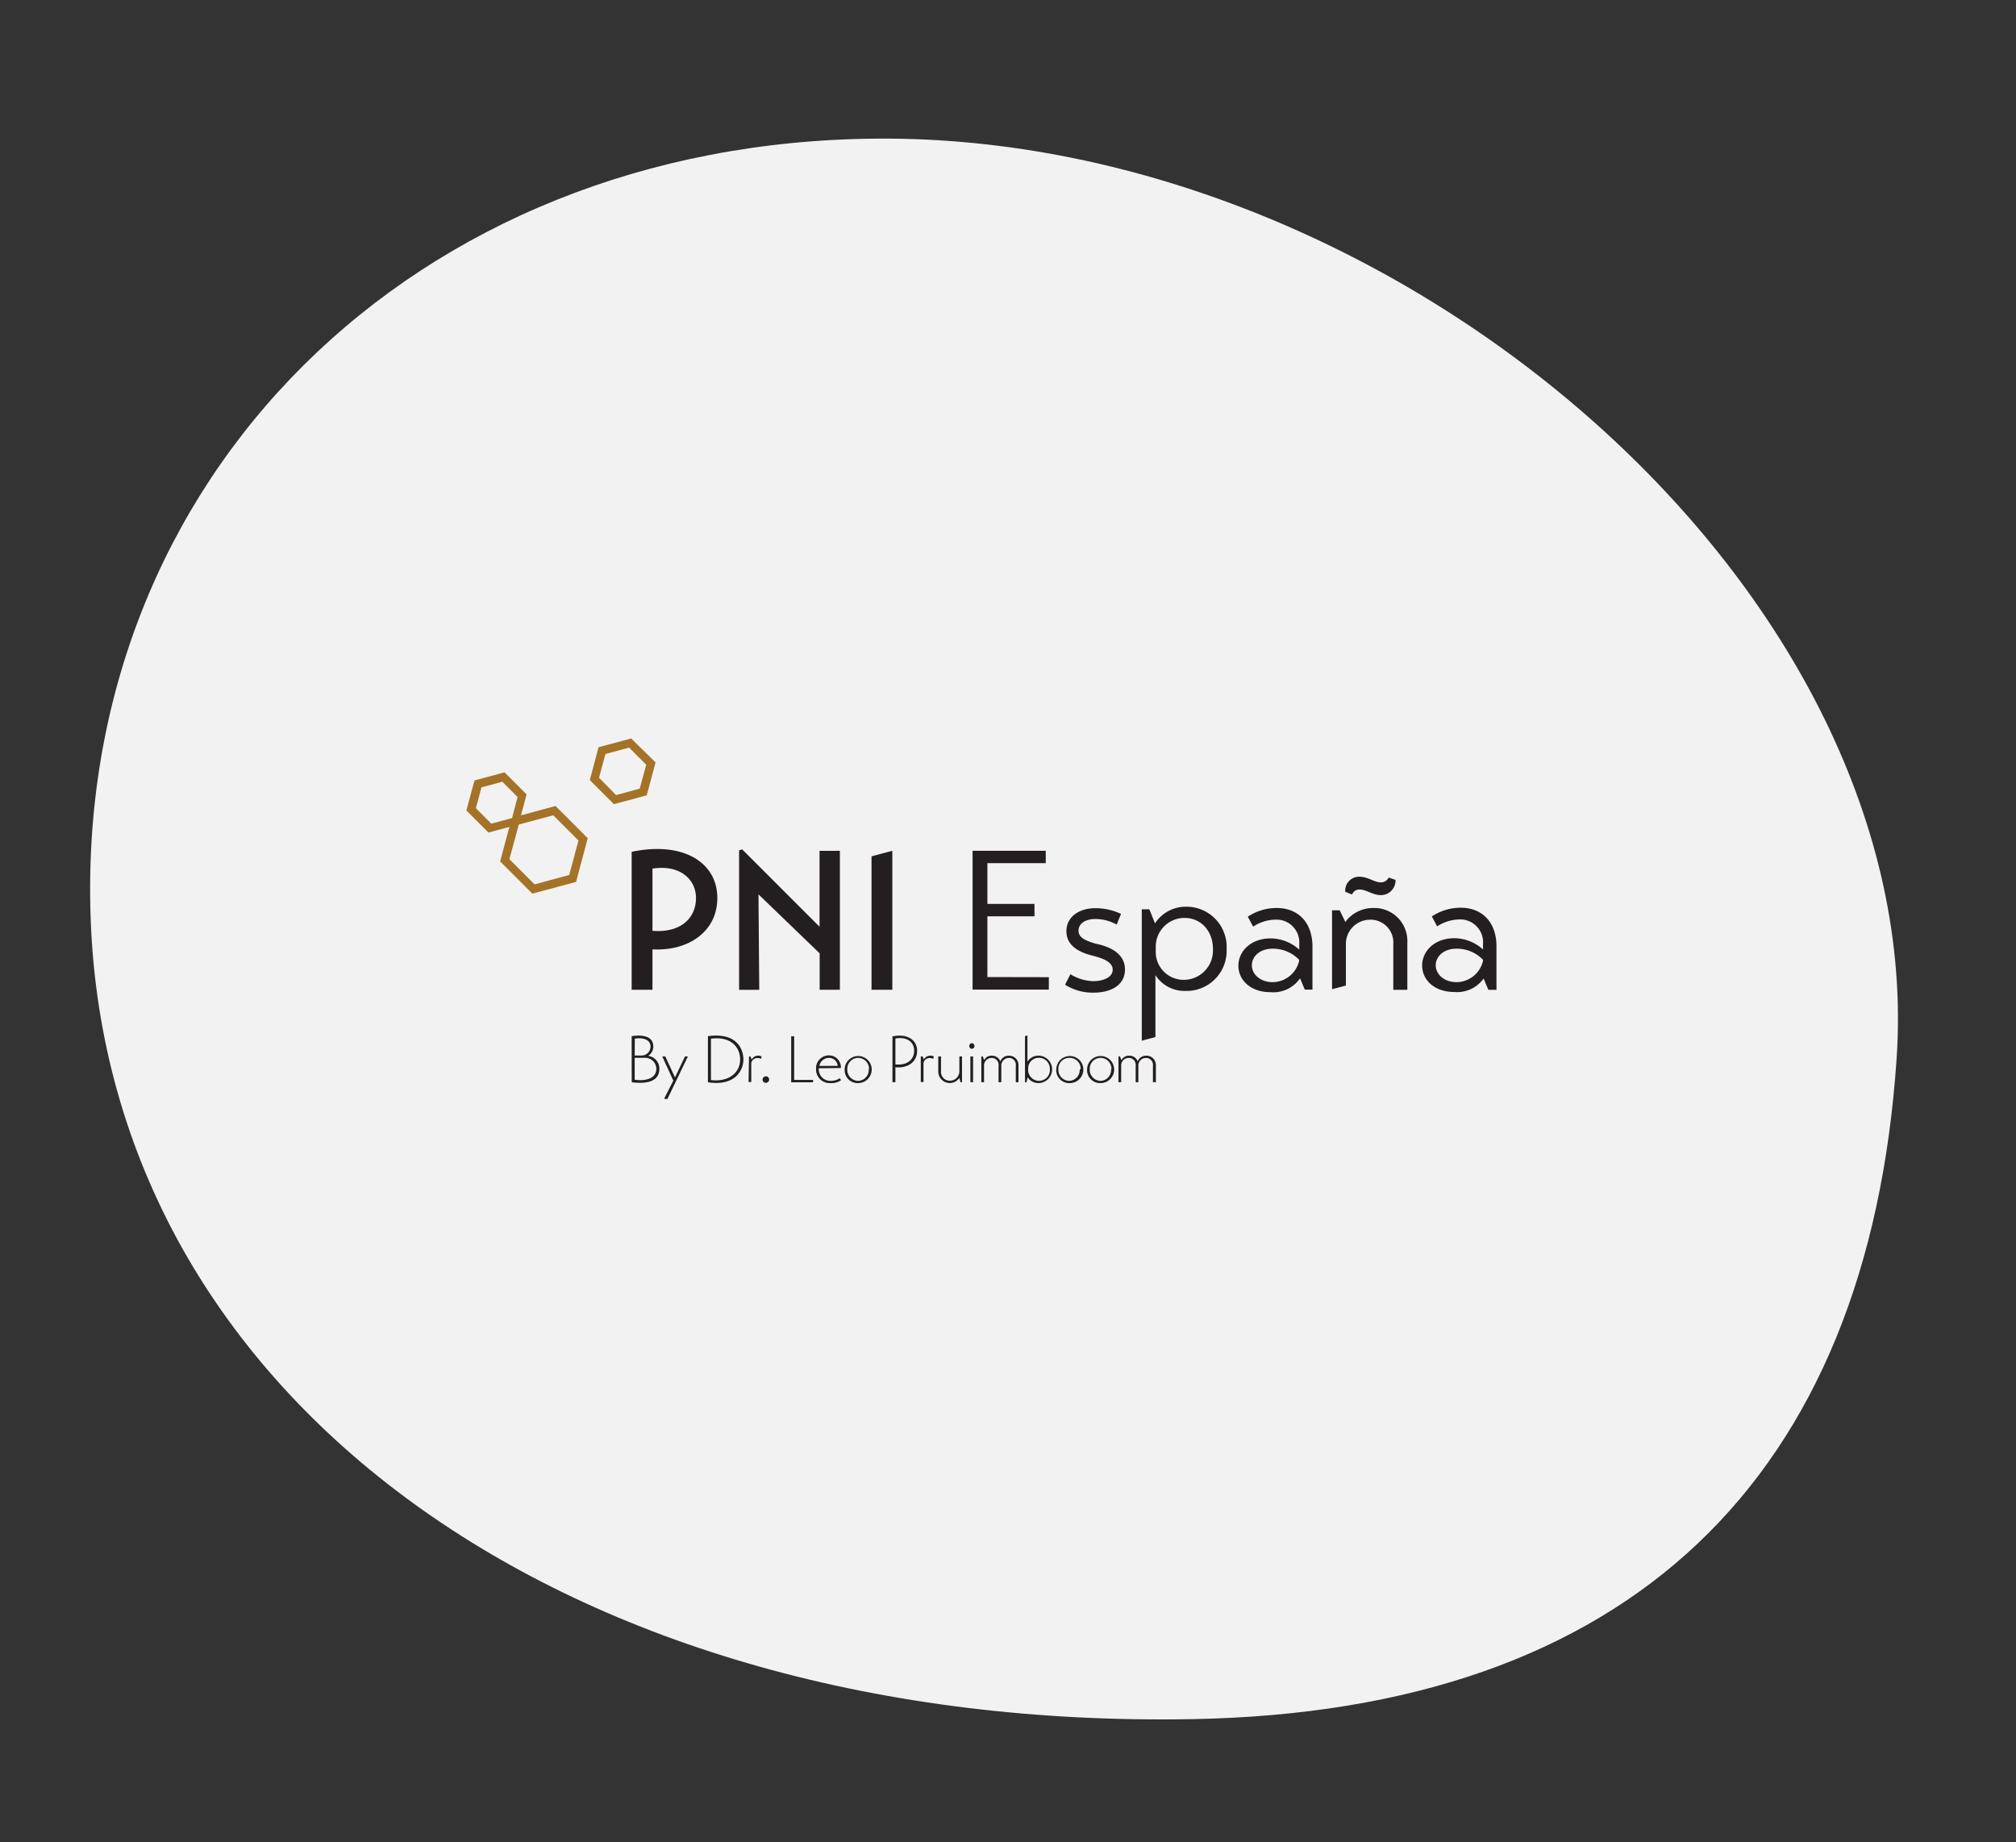 <svg id="Layer_1" data-name="Layer 1" xmlns="http://www.w3.org/2000/svg" width="313" height="286" viewBox="0 0 313 286">
  <rect x="0" y="0" width="313" height="286" fill="#333333" stroke="none"/>
  <g id="Grupo_517" data-name="Grupo 517">
    <path id="Trazado_45" data-name="Trazado 45" d="M136.2,21.52c81.36-.59,163.09,70.74,158.27,142.73C290.1,229.55,253,265.62,185.24,266.88,88.1,268.68,16.84,217.3,14.08,142.72,11.55,74.3,64.21,22,136.2,21.52Z" style="fill: #f2f2f2"/>
    <g id="Pay_Off_Espana" data-name="Pay Off Espana">
      <path id="Trazado_241" data-name="Trazado 241" d="M91.25,130.13l-5-5-5.36,1.44.87-3.25-3.42-3.42-4.67,1.25-1.26,4.67,3.43,3.43,3.25-.88-1.44,5.36,5,5,6.79-1.82Zm-15-2.29-2.36-2.37.86-3.24,3.24-.87,2.37,2.37L79.5,127l-3.24.87ZM83,137.29l-3.91-3.91L80.55,128l5.35-1.43,3.91,3.91-1.43,5.35Zm17.32-18.53-1,3.67-3.67,1L93,120.73l1-3.67,3.67-1,2.69,2.69m1.43-.38L98,114.64,92.93,116l-1.36,5.1,3.74,3.74,5.1-1.37,1.37-5.1Z" style="fill: #a47328"/>
      <path id="Trazado_242" style="fill: #231f20"  data-name="Trazado 242" d="M101.3,147.38v6.27H98.07V132.24c8-1.69,13.3,1.66,13.3,7.16C111.38,144.62,106.86,147.69,101.3,147.38Zm0-2.88c4.42.36,6.76-2,6.76-5.1,0-2.83-2.43-5.23-6.76-4.55Zm29.1-12.42v21.57h-3.14V148l-9.5-9.16.12,14.82h-3.13V132l.49-.13,12,12V132.09Zm4.91.86,3.23-.86v21.57h-3.23Zm27.53,18.76v1.93H151V132.08h11.36V134h-9.06v6.32h7.31v1.93h-7.31v9.43Zm10.53-8.17a6.84,6.84,0,0,0-3.34-.86c-1.23,0-2.58.52-2.58,1.84,0,1.1,1.23,1.57,2.7,2,2.73.55,4.51,1.84,4.51,4,0,2.54-2.36,3.59-4.82,3.59a8.06,8.06,0,0,1-4.48-1.23l.83-1.63a7.13,7.13,0,0,0,3.56,1.08c1.26,0,3-.46,3-1.78,0-1.05-1.1-1.66-3-2.15-2.83-.68-4.18-1.94-4.18-3.84,0-2.24,2-3.56,4.48-3.56a9.16,9.16,0,0,1,4,.89Zm17.07,3.79a6.22,6.22,0,0,1-5.9,6.51h-.42a5.35,5.35,0,0,1-4.73-2.45V161l-2.12.56V141.16h1.17c.3.7.58,1.47.89,2.18a5.67,5.67,0,0,1,4.79-2.58,6.24,6.24,0,0,1,6.33,6.15c0,.14,0,.28,0,.41Zm-11-.12v.4a4.33,4.33,0,0,0,4.15,4.51h.27a4.53,4.53,0,0,0,4.46-4.59c0-.07,0-.13,0-.2,0-2.77-1.84-4.82-4.42-4.82a4.46,4.46,0,0,0-4.46,4.45,1.93,1.93,0,0,0,0,.24Zm24.37,6.43h-1.23l-.74-1.75a5.05,5.05,0,0,1-4.57,2.15c-3.1,0-5-1.87-5-4.11s1.93-4.24,5-4.24a6.66,6.66,0,0,1,4.45,1.75v-.86a3.55,3.55,0,0,0-3.27-3.8H198a6.47,6.47,0,0,0-3.44,1.08l-.83-1.54a8.07,8.07,0,0,1,4.52-1.35c2.88,0,5.37,1.78,5.52,5.71v7ZM201.7,149a5.61,5.61,0,0,0-4.14-1.72c-2,0-3.2,1.23-3.2,2.58s1.26,2.61,3.23,2.61a4.26,4.26,0,0,0,4.11-3.31V149Zm7.16-5.86a5.38,5.38,0,0,1,4.32-2.18,5.12,5.12,0,0,1,5.32,4.91,4,4,0,0,1,0,.49v7.3h-2.18v-7.11a3.54,3.54,0,0,0-3.31-3.77h-.31a3.75,3.75,0,0,0-3.74,3.74V153l-2.15.57V141.32H208l.86,1.78Zm0-4.7a2.16,2.16,0,0,1,2-2.33h.26c1.23,0,2.27.86,3.19.86a1.3,1.3,0,0,0,1.29-.74l1.07.37a2.28,2.28,0,0,1-2.22,2.36h-.11c-1.13,0-2.3-.86-3.13-.86a1.2,1.2,0,0,0-1.29.77Zm23.45,15.22h-1.23l-.74-1.75A5.05,5.05,0,0,1,225.8,154c-3.1,0-5-1.87-5-4.11s1.93-4.24,5-4.24a6.7,6.7,0,0,1,4.45,1.75v-.86a3.55,3.55,0,0,0-3.27-3.8h-.41a6.46,6.46,0,0,0-3.44,1.07l-.83-1.54a8.07,8.07,0,0,1,4.52-1.35c2.88,0,5.37,1.78,5.52,5.71v7ZM230.25,149a5.61,5.61,0,0,0-4.14-1.72c-2,0-3.2,1.23-3.2,2.58s1.26,2.61,3.23,2.61a4.26,4.26,0,0,0,4.11-3.31V149ZM98.07,160.86c1.3-.21,3.36-.2,3.36,1.62a1.66,1.66,0,0,1-.8,1.43,2,2,0,0,1,1.74,2c0,2.21-2.38,2.35-4.29,2.1Zm.47,3h1A1.39,1.39,0,0,0,101,162.5v0c0-1.35-1.61-1.4-2.44-1.26Zm0,3.76c1.52.23,3.36-.1,3.36-1.69a1.72,1.72,0,0,0-1.74-1.71H98.54ZM106.8,164l-3.18,6.61h-.42l-.06-.1,1.4-2.75L102.82,164h.47l1.51,3.27,1.55-3.27Zm3.11-3.14c4.57-.64,5.51,2.11,5.51,3.61s-1.08,4.2-5.51,3.55Zm.47,6.81c2.58.33,4.53-1,4.53-3.2,0-1.84-1.38-3.64-4.53-3.22Zm5.91-3.67h.23l.18.49a1.14,1.14,0,0,1,1-.61,1.29,1.29,0,0,1,.54.12l-.09.37h-.06a.89.89,0,0,0-.45-.12,1,1,0,0,0-1,.73v3h-.42Zm2.6,3.08a.52.52,0,0,1,.53.51v0a.51.51,0,0,1-.51.51h0a.49.49,0,0,1-.51-.47v0a.5.5,0,0,1,.47-.53Zm7.35.94h-3.4v-7.15h.46v6.78h2.94V168Zm.89-2.18a1.79,1.79,0,0,0,1.62,1.95,1.77,1.77,0,0,0,.23,0,2.45,2.45,0,0,0,1.41-.41l.19.31a2.56,2.56,0,0,1-1.63.45,2.11,2.11,0,0,1-2.25-2c0-.07,0-.13,0-.19a2,2,0,0,1,1.86-2.11h.13a1.85,1.85,0,0,1,1.87,1.84v.12Zm2.93-.37a1.34,1.34,0,0,0-1.38-1.24,1.52,1.52,0,0,0-1.47,1.24Zm1.08.53a2.1,2.1,0,1,1,2.09,2.14,2,2,0,0,1-2.09-2V166Zm3.78,0a1.69,1.69,0,0,0-1.62-1.77h-.07a1.69,1.69,0,0,0-1.68,1.67s0,.07,0,.11a1.72,1.72,0,0,0,1.65,1.79h0a1.7,1.7,0,0,0,1.68-1.72.17.17,0,0,1,0-.07Zm4.1-.33V168h-.46V160.9c2.17-.49,3.83.46,3.83,2.23s-1.51,2.75-3.37,2.55Zm0-.43c1.78.19,2.91-.71,2.91-2.12s-1.16-2.2-2.91-1.9Zm4-1.24h.23l.19.49a1.11,1.11,0,0,1,1-.61,1.25,1.25,0,0,1,.54.12l-.09.37h-.05a.93.93,0,0,0-.46-.12,1,1,0,0,0-1,.73v3h-.42v-4Zm5.92,3.35a1.79,1.79,0,0,1-3.27-1V164h.43v2.33a1.35,1.35,0,0,0,1.26,1.44h.14a1.46,1.46,0,0,0,1.45-1.44V164h.41v4h-.24l-.18-.67Zm1.92-5.4a.43.43,0,0,1,.44.43h0a.44.44,0,0,1-.44.44.44.44,0,0,1,0-.87Zm-.2,2.05h.42v4h-.42Zm2.13.59a1.22,1.22,0,0,1,1.15-.7,1.37,1.37,0,0,1,1.37.88,1.35,1.35,0,0,1,1.31-.88,1.45,1.45,0,0,1,1.51,1.39,1.77,1.77,0,0,1,0,.23V168h-.42v-2.52a1.08,1.08,0,0,0-.92-1.24l-.2,0a1.17,1.17,0,0,0-1.13,1.21V168h-.43v-2.52a1.08,1.08,0,0,0-.92-1.24l-.2,0a1.15,1.15,0,0,0-1.13,1.16.34.34,0,0,0,0,.1V168h-.42v-4h.23Zm6.77,2.62-.19.81h-.23v-7.16l.38-.12h0v4.07a2,2,0,0,1,1.7-.93,2.13,2.13,0,0,1,0,4.26,2,2,0,0,1-1.7-.93ZM163,166a1.7,1.7,0,0,0-1.61-1.78h-.07a1.63,1.63,0,0,0-1.69,1.58.22.22,0,0,0,0,.08v.16a1.69,1.69,0,1,0,3.38.12V166Zm1,0a2.1,2.1,0,1,1,2.09,2.14,2,2,0,0,1-2.1-2V166Zm3.78,0a1.69,1.69,0,0,0-1.62-1.77H166a1.68,1.68,0,0,0-1.68,1.67.34.34,0,0,0,0,.1,1.73,1.73,0,0,0,1.65,1.8h0a1.7,1.7,0,0,0,1.67-1.73V166Zm1,0a2.1,2.1,0,1,1,2.09,2.14,2,2,0,0,1-2.09-2Zm3.78,0a1.69,1.69,0,0,0-1.62-1.77h-.07a1.68,1.68,0,0,0-1.68,1.67.31.31,0,0,0,0,.1,1.73,1.73,0,0,0,1.65,1.8h0a1.7,1.7,0,0,0,1.67-1.73V166Zm1.56-1.41a1.24,1.24,0,0,1,1.15-.7,1.36,1.36,0,0,1,1.37.88,1.34,1.34,0,0,1,1.31-.88,1.45,1.45,0,0,1,1.51,1.39.89.89,0,0,1,0,.23V168H179v-2.52a1.09,1.09,0,0,0-.92-1.24l-.21,0a1.17,1.17,0,0,0-1.13,1.21V168h-.42v-2.52a1.08,1.08,0,0,0-.92-1.24l-.2,0a1.15,1.15,0,0,0-1.13,1.16s0,.07,0,.1V168h-.42v-4h.23Z"/>
    </g>
  </g>
</svg>

